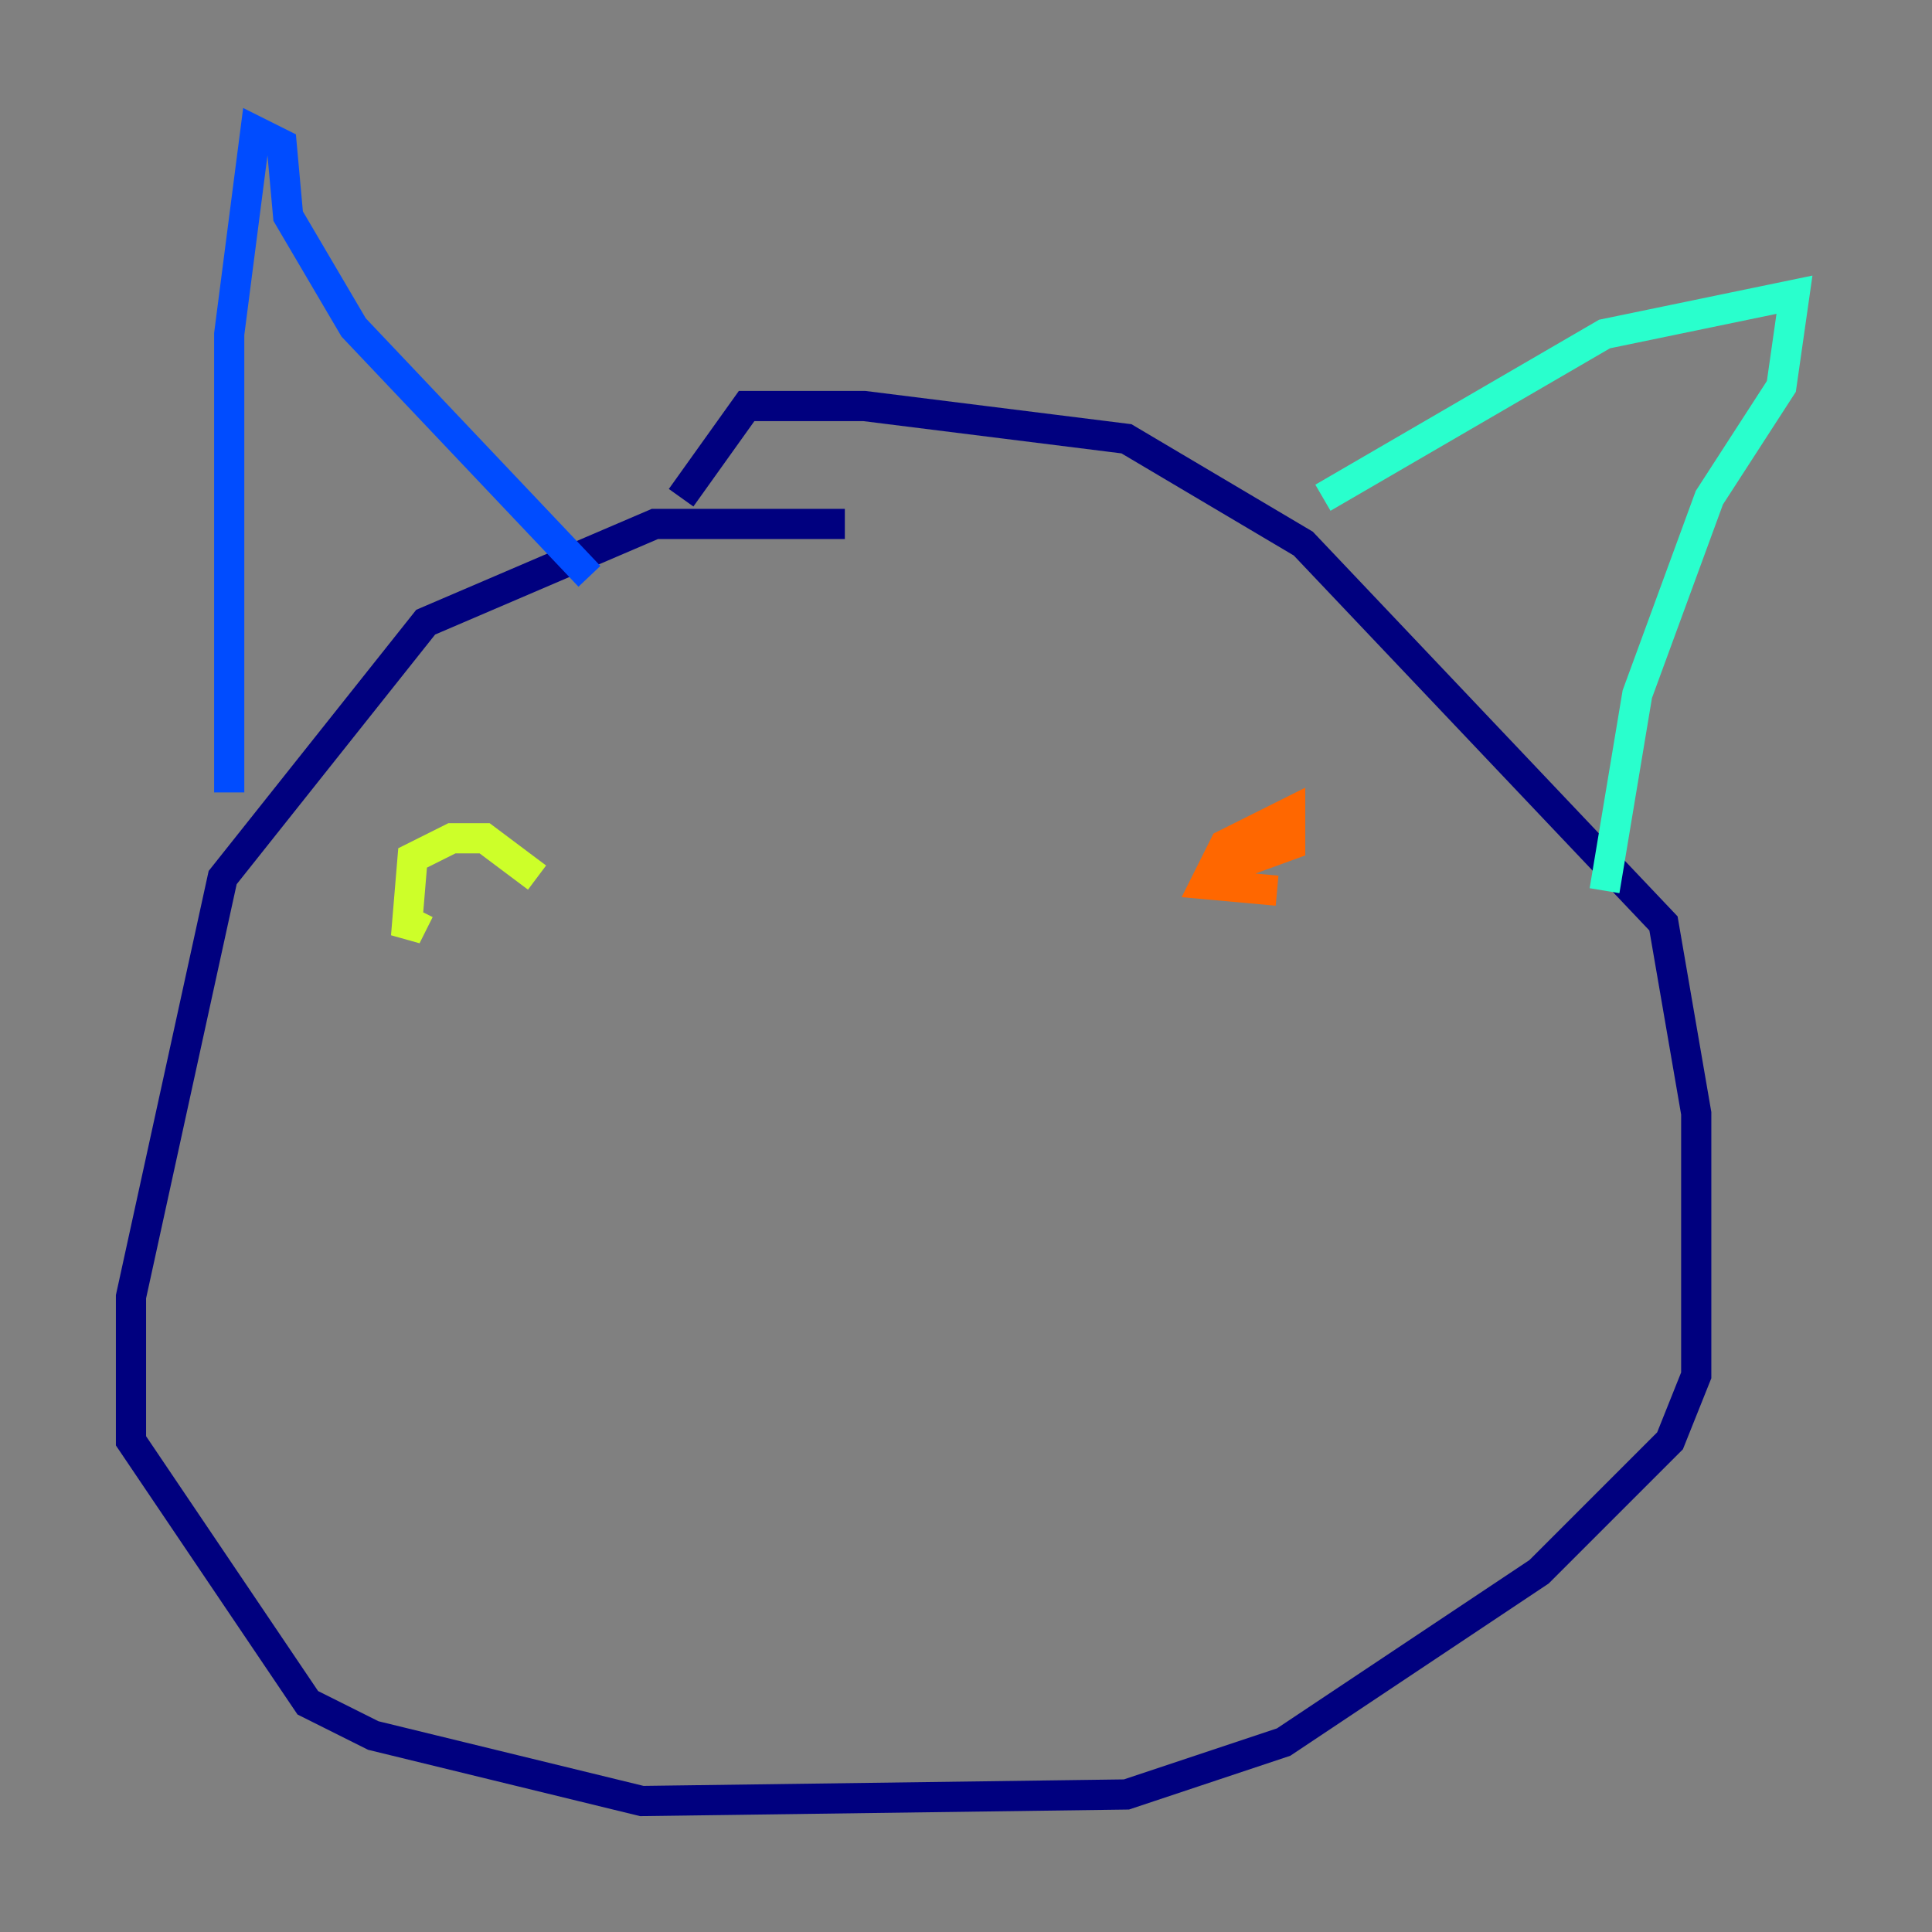 <?xml version="1.0" encoding="utf-8" ?>
<svg baseProfile="tiny" height="128" version="1.2" viewBox="0,0,128,128" width="128" xmlns="http://www.w3.org/2000/svg" xmlns:ev="http://www.w3.org/2001/xml-events" xmlns:xlink="http://www.w3.org/1999/xlink"><rect x="0" y="0" width="128" height="128" fill="#808080" stroke="none"/><defs /><polyline fill="none" points="55.973,34.712 43.39,34.712 28.203,41.22 14.752,58.142 8.678,85.912 8.678,95.458 20.393,112.814 24.732,114.983 42.522,119.322 74.63,118.888 85.044,115.417 101.966,104.136 110.644,95.458 112.38,91.119 112.38,73.763 110.21,61.18 86.346,36.014 74.63,29.071 57.275,26.902 49.464,26.902 45.125,32.976" stroke="#00007f" stroke-width="2" /><polyline fill="none" points="15.186,52.502 15.186,22.129 16.922,8.678 18.658,9.546 19.091,14.319 23.43,21.695 39.051,38.183" stroke="#004cff" stroke-width="2" /><polyline fill="none" points="87.647,32.976 106.305,22.129 118.888,19.525 118.02,25.6 113.248,32.976 108.475,45.993 106.305,59.01" stroke="#29ffcd" stroke-width="2" /><polyline fill="none" points="35.58,58.142 32.108,55.539 29.939,55.539 27.336,56.841 26.902,62.047 27.77,60.312" stroke="#cdff29" stroke-width="2" /><polyline fill="none" points="80.705,57.709 85.478,55.973 85.478,53.803 81.139,55.973 79.837,58.576 84.61,59.01" stroke="#ff6700" stroke-width="2" /><polyline fill="none" points="55.539,89.383 55.539,89.383" stroke="#7f0000" stroke-width="2" /></svg>